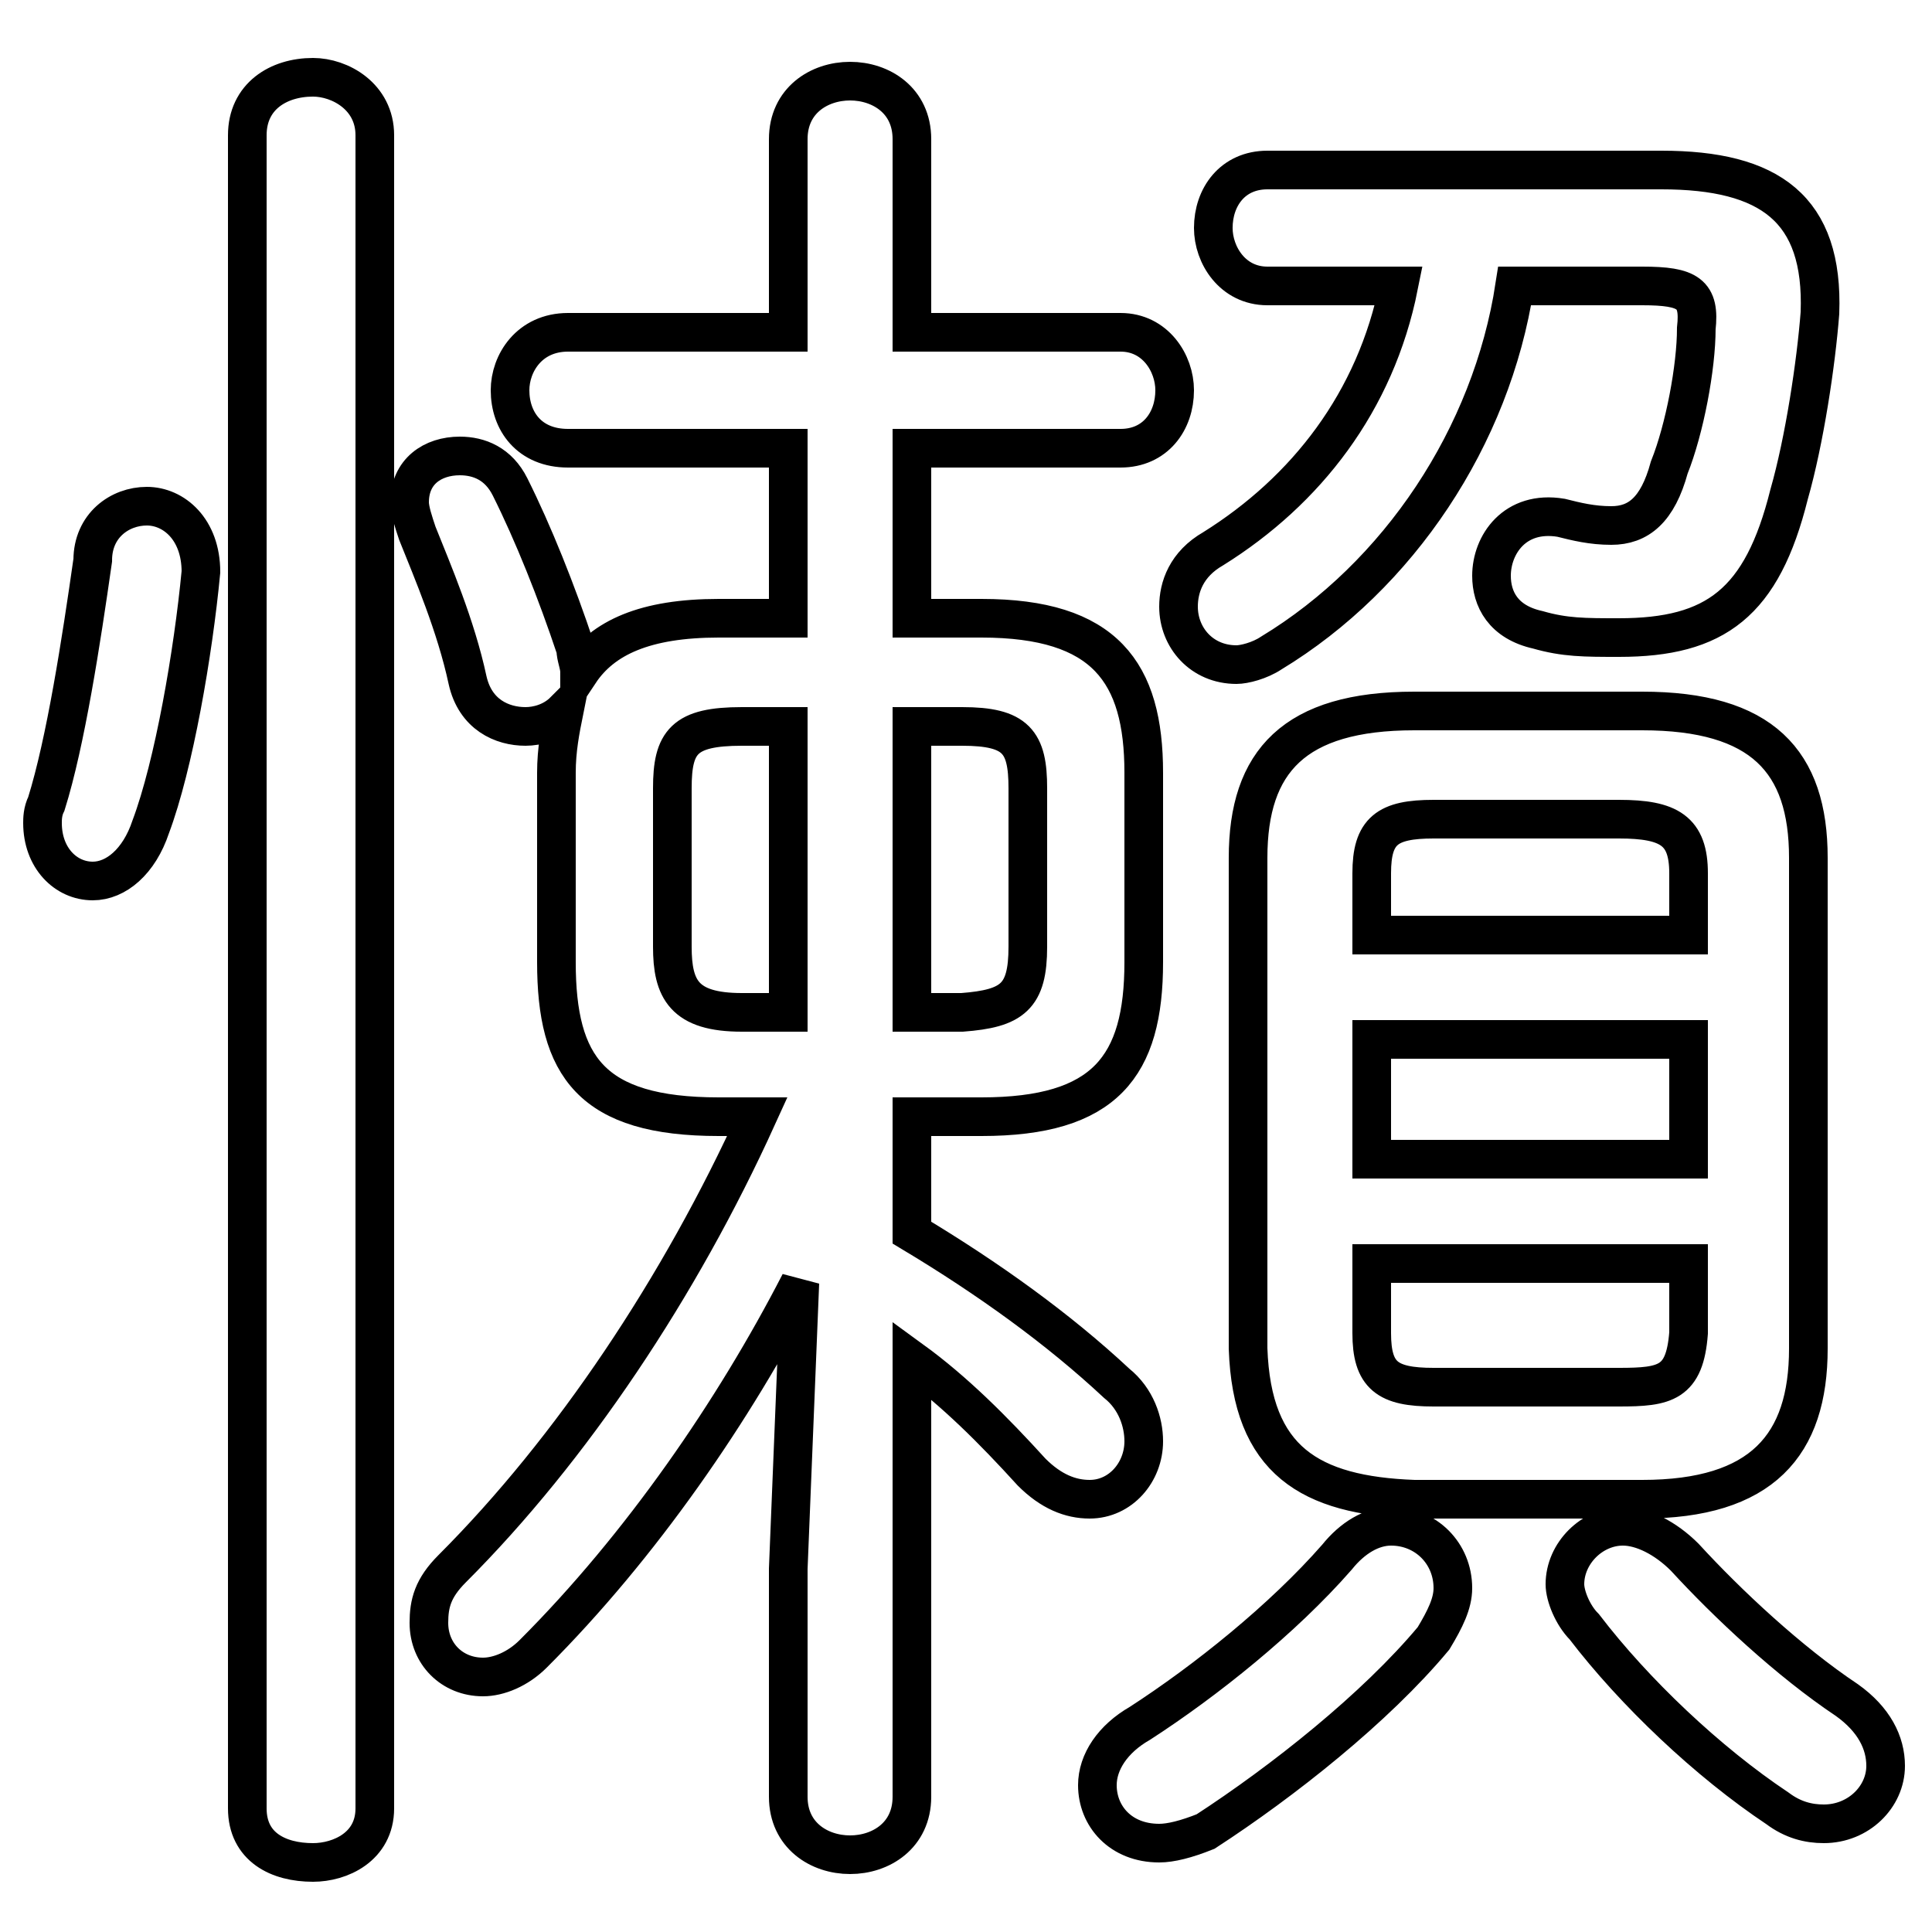 <svg xmlns="http://www.w3.org/2000/svg" viewBox="0 -44.0 50.0 50.0">
    <rect x="0" y="-44.0" width="50.0" height="50.0" fill="#808080" stroke="none"/>
    <g transform="scale(1, -1)">
        <!-- ボディの枠 -->
        <rect x="0" y="-6.0" width="50.0" height="50.0"
            stroke="white" fill="white"/>
        <!-- グリフ座標系の原点 -->
        <circle cx="0" cy="0" r="5" fill="white"/>
        <!-- グリフのアウトライン -->
        <g style="fill:none;stroke:#000000;stroke-width:1;">
<path d="M 25.4 15.1 C 28.6 15.1 29.6 16.4 29.6 19.1 L 29.6 24.0 C 29.6 26.6 28.6 28.0 25.4 28.0 L 23.6 28.0 L 23.6 32.4 L 29.0 32.4 C 29.9 32.4 30.4 33.1 30.4 33.9 C 30.4 34.6 29.9 35.4 29.0 35.4 L 23.6 35.4 L 23.6 40.4 C 23.6 41.4 22.8 41.9 22.0 41.9 C 21.2 41.9 20.4 41.4 20.4 40.4 L 20.4 35.4 L 14.7 35.4 C 13.7 35.4 13.2 34.6 13.2 33.9 C 13.2 33.1 13.7 32.4 14.7 32.4 L 20.4 32.4 L 20.4 28.0 L 18.6 28.0 C 16.7 28.0 15.6 27.5 15.0 26.6 C 15.0 26.8 14.9 27.0 14.9 27.2 C 14.4 28.7 13.8 30.2 13.2 31.4 C 12.9 32.0 12.4 32.2 11.9 32.2 C 11.2 32.2 10.6 31.8 10.6 31.0 C 10.6 30.8 10.7 30.5 10.8 30.2 C 11.2 29.2 11.8 27.8 12.1 26.4 C 12.3 25.5 13.0 25.2 13.6 25.2 C 13.9 25.2 14.3 25.3 14.6 25.6 C 14.5 25.1 14.4 24.6 14.4 24.0 L 14.4 19.1 C 14.4 16.4 15.3 15.1 18.6 15.1 L 19.6 15.1 C 17.6 10.7 14.8 6.5 11.7 3.4 C 11.2 2.9 11.1 2.5 11.1 2.0 C 11.1 1.2 11.7 0.6 12.5 0.6 C 12.9 0.6 13.4 0.8 13.8 1.2 C 16.6 4.0 19.0 7.5 20.7 10.8 L 20.4 3.4 L 20.4 -2.5 C 20.4 -3.5 21.2 -4.0 22.0 -4.0 C 22.8 -4.0 23.6 -3.5 23.6 -2.5 L 23.6 8.8 C 24.7 8.0 25.7 7.0 26.7 5.9 C 27.2 5.4 27.7 5.2 28.2 5.2 C 29.0 5.2 29.6 5.9 29.6 6.7 C 29.6 7.2 29.4 7.8 28.9 8.2 C 27.4 9.6 25.6 10.9 23.6 12.1 L 23.6 15.1 Z M 23.6 17.8 L 23.6 25.2 L 24.9 25.2 C 26.3 25.2 26.6 24.8 26.6 23.6 L 26.6 19.5 C 26.6 18.2 26.2 17.9 24.9 17.8 Z M 20.4 25.2 L 20.4 17.8 L 19.2 17.8 C 17.7 17.8 17.4 18.4 17.4 19.5 L 17.4 23.6 C 17.4 24.8 17.7 25.2 19.2 25.2 Z M 42.5 5.2 C 45.6 5.2 46.8 6.6 46.8 9.1 L 46.8 21.8 C 46.8 24.3 45.6 25.6 42.5 25.6 L 36.6 25.6 C 33.5 25.6 32.3 24.3 32.3 21.8 L 32.3 9.1 C 32.4 6.2 33.9 5.3 36.6 5.2 Z M 37.1 8.1 C 35.9 8.1 35.5 8.4 35.5 9.5 L 35.5 11.3 L 43.7 11.3 L 43.7 9.5 C 43.6 8.2 43.1 8.1 41.9 8.1 Z M 35.5 17.1 L 43.7 17.1 L 43.7 14.0 L 35.5 14.0 Z M 43.7 19.8 L 35.5 19.8 L 35.5 21.4 C 35.5 22.5 35.9 22.8 37.1 22.8 L 41.9 22.8 C 43.2 22.8 43.7 22.5 43.7 21.4 Z M 36.2 36.6 C 35.6 33.6 33.8 31.3 31.4 29.8 C 30.7 29.4 30.5 28.8 30.5 28.3 C 30.5 27.5 31.1 26.8 32.0 26.8 C 32.2 26.8 32.6 26.9 32.9 27.1 C 36.2 29.1 38.6 32.7 39.2 36.6 L 42.5 36.6 C 43.7 36.6 44.0 36.4 43.9 35.5 C 43.9 34.5 43.6 32.9 43.2 31.9 C 42.9 30.8 42.4 30.4 41.7 30.4 C 41.2 30.4 40.8 30.5 40.4 30.6 C 39.2 30.8 38.6 29.9 38.6 29.1 C 38.6 28.5 38.9 27.9 39.8 27.7 C 40.5 27.5 41.0 27.5 41.9 27.5 C 44.4 27.5 45.6 28.4 46.3 31.2 C 46.7 32.6 47.0 34.6 47.1 35.9 C 47.2 38.6 45.8 39.6 43.0 39.6 L 32.8 39.6 C 31.9 39.6 31.4 38.9 31.4 38.1 C 31.4 37.4 31.9 36.6 32.8 36.6 Z M 9.7 40.5 C 9.7 41.5 8.8 42.0 8.1 42.0 C 7.2 42.0 6.4 41.5 6.4 40.5 L 6.4 -2.8 C 6.4 -3.8 7.2 -4.2 8.1 -4.2 C 8.8 -4.2 9.7 -3.8 9.7 -2.8 Z M 2.4 29.5 C 2.1 27.4 1.7 24.8 1.2 23.2 C 1.1 23.0 1.1 22.8 1.1 22.7 C 1.1 21.8 1.7 21.2 2.4 21.2 C 3.0 21.2 3.6 21.7 3.9 22.6 C 4.5 24.2 5.0 27.1 5.2 29.2 C 5.2 30.3 4.5 30.9 3.8 30.9 C 3.1 30.9 2.4 30.4 2.4 29.5 Z M 34.6 3.7 C 33.2 2.1 31.2 0.5 29.5 -0.6 C 28.8 -1.0 28.4 -1.6 28.4 -2.2 C 28.4 -3.0 29.0 -3.7 30.0 -3.7 C 30.3 -3.7 30.7 -3.6 31.2 -3.4 C 33.2 -2.1 35.6 -0.2 37.1 1.6 C 37.4 2.1 37.6 2.5 37.6 2.9 C 37.6 3.8 36.9 4.5 36.0 4.5 C 35.5 4.5 35.0 4.2 34.6 3.7 Z M 43.6 3.7 C 43.1 4.2 42.5 4.5 42.0 4.5 C 41.2 4.5 40.5 3.8 40.5 3.0 C 40.5 2.7 40.7 2.2 41.0 1.9 C 42.3 0.2 44.2 -1.6 46.0 -2.8 C 46.4 -3.1 46.8 -3.2 47.2 -3.2 C 48.1 -3.2 48.8 -2.5 48.8 -1.7 C 48.8 -1.1 48.5 -0.5 47.8 0.0 C 46.3 1.0 44.7 2.5 43.6 3.7 Z"/>
</g>
</g>
</svg>